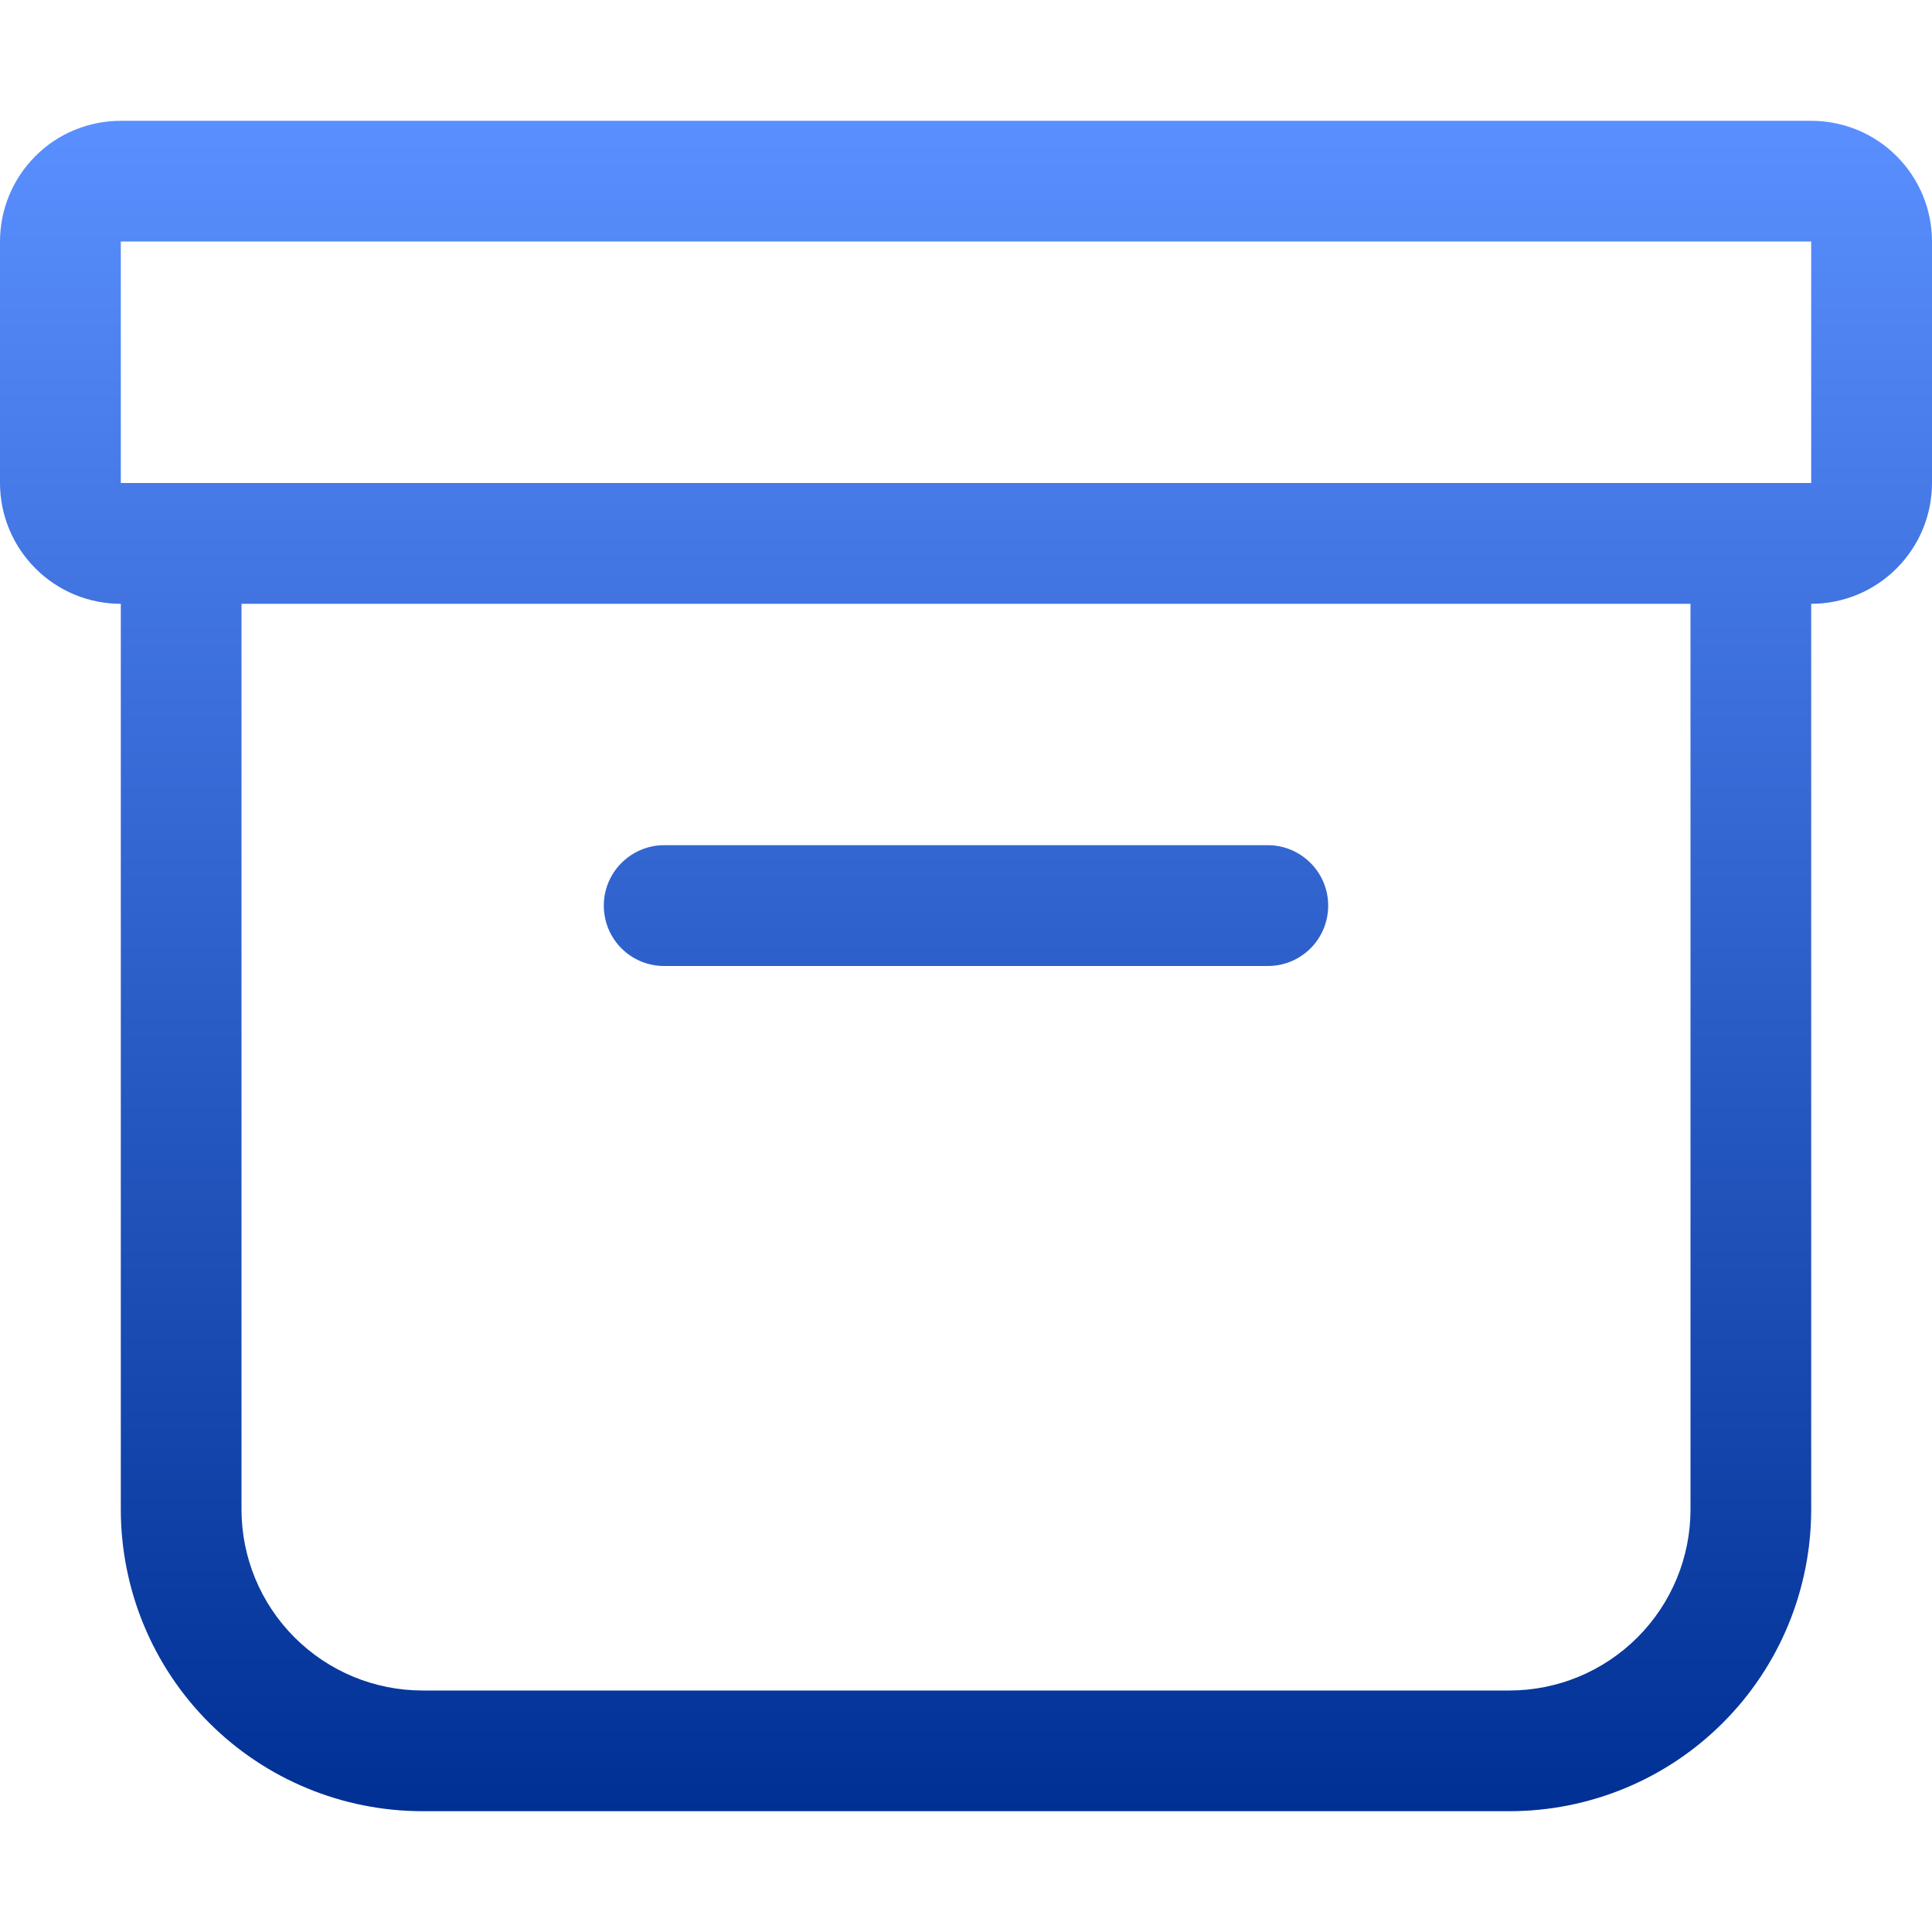 <svg width="15" height="15" viewBox="0 0 15 15" fill="none" xmlns="http://www.w3.org/2000/svg">
<g clip-path="url(#clip0_1476_158)">
<path d="M0 1.875C0 1.626 0.099 1.388 0.275 1.212C0.45 1.036 0.689 0.938 0.938 0.938H14.062C14.311 0.938 14.55 1.036 14.725 1.212C14.901 1.388 15 1.626 15 1.875V3.75C15 3.999 14.901 4.237 14.725 4.413C14.55 4.589 14.311 4.688 14.062 4.688V11.719C14.062 12.34 13.816 12.937 13.376 13.376C12.937 13.816 12.34 14.062 11.719 14.062H3.281C2.66 14.062 2.064 13.816 1.624 13.376C1.184 12.937 0.938 12.34 0.938 11.719V4.688C0.689 4.688 0.45 4.589 0.275 4.413C0.099 4.237 0 3.999 0 3.75V1.875ZM1.875 4.688V11.719C1.875 12.092 2.023 12.449 2.287 12.713C2.551 12.977 2.908 13.125 3.281 13.125H11.719C12.092 13.125 12.449 12.977 12.713 12.713C12.977 12.449 13.125 12.092 13.125 11.719V4.688H1.875ZM14.062 1.875H0.938V3.75H14.062V1.875ZM4.688 7.031C4.688 6.907 4.737 6.788 4.825 6.7C4.913 6.612 5.032 6.562 5.156 6.562H9.844C9.968 6.562 10.087 6.612 10.175 6.7C10.263 6.788 10.312 6.907 10.312 7.031C10.312 7.156 10.263 7.275 10.175 7.363C10.087 7.451 9.968 7.5 9.844 7.5H5.156C5.032 7.5 4.913 7.451 4.825 7.363C4.737 7.275 4.688 7.156 4.688 7.031Z" fill="url(#paint0_linear_1476_158)"/>
</g>
<defs>
<linearGradient id="paint0_linear_1476_158" x1="7.5" y1="0.938" x2="7.5" y2="14.062" gradientUnits="userSpaceOnUse">
<stop stop-color="#5A8FFF"/>
<stop offset="1" stop-color="#003094"/>
</linearGradient>
<clipPath id="clip0_1476_158">
<rect width="15" height="15" fill="white"/>
</clipPath>
</defs>
</svg>
